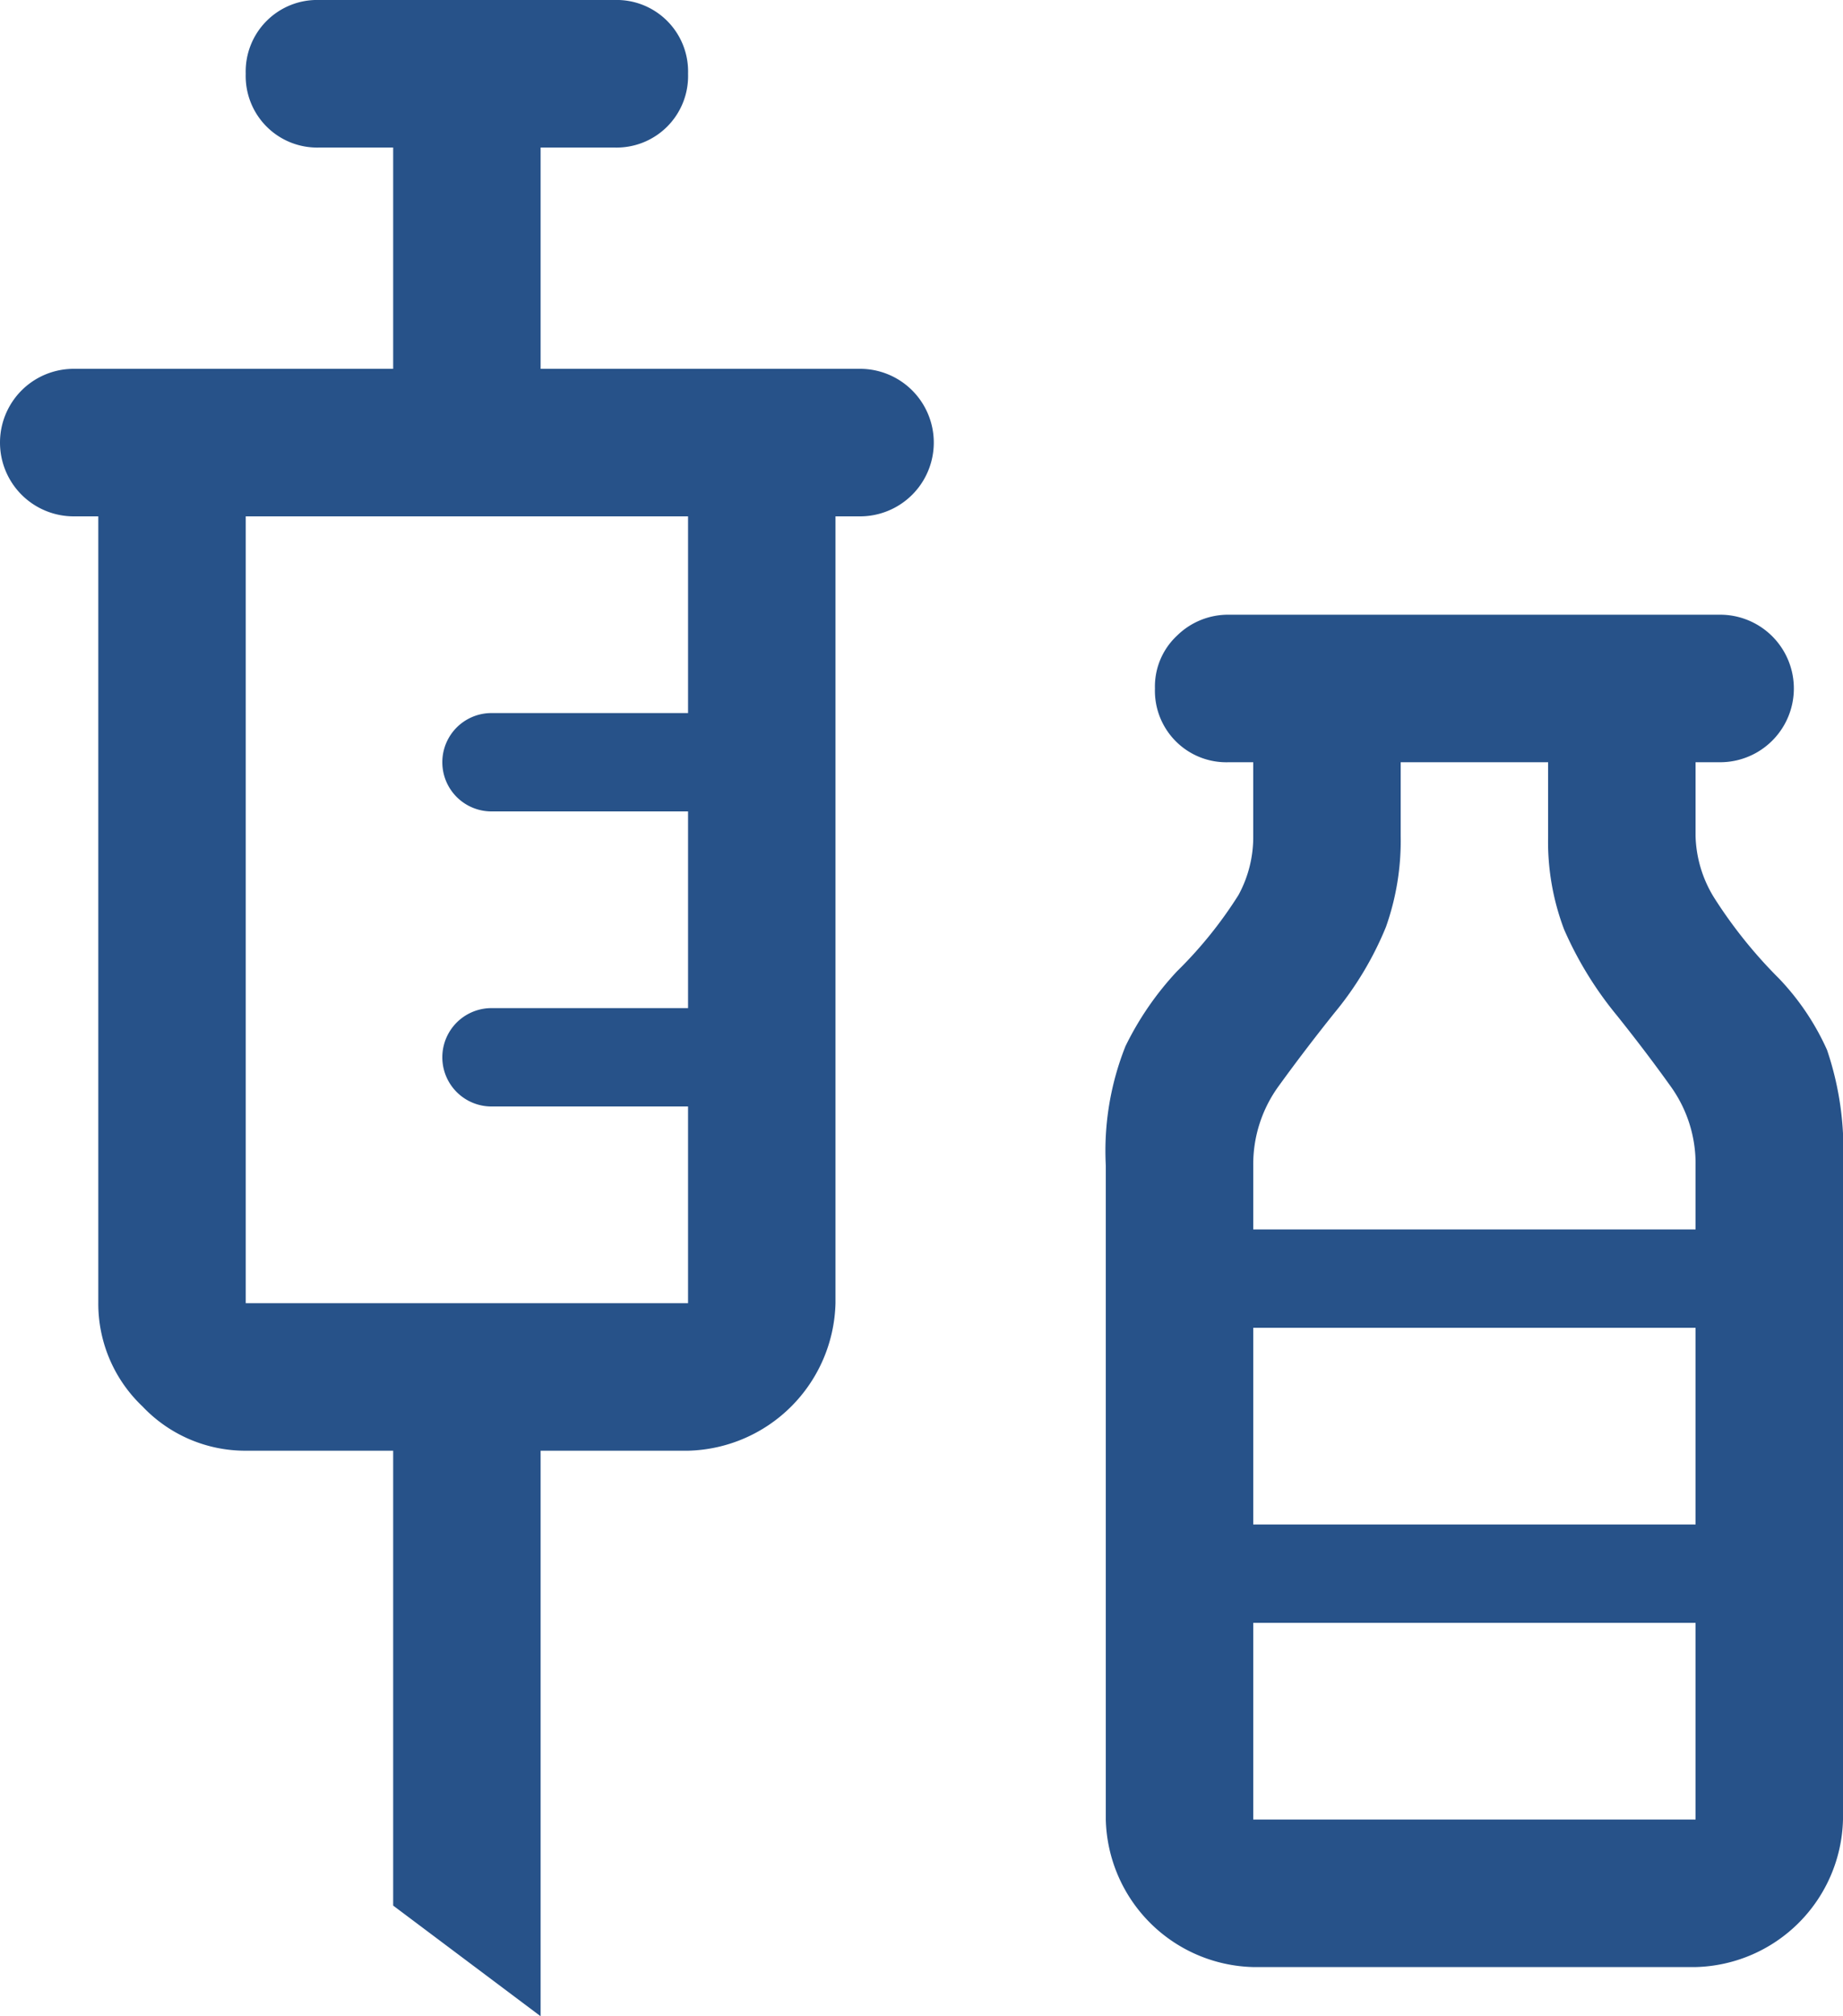 <svg xmlns="http://www.w3.org/2000/svg" width="37.5" height="41" viewBox="0 0 37.5 41">
  <path id="vaccines_FILL0_wght400_GRAD0_opsz48" d="M15.5,45l-3-2.25V33.5h-3a2.878,2.878,0,0,1-2.1-.9,2.878,2.878,0,0,1-.9-2.1v-16H6a1.5,1.5,0,1,1,0-3h6.5V7H11A1.454,1.454,0,0,1,9.5,5.5,1.454,1.454,0,0,1,11,4h6a1.454,1.454,0,0,1,1.5,1.5A1.454,1.454,0,0,1,17,7H15.5v4.5H22a1.5,1.5,0,1,1,0,3h-.5v16a3.076,3.076,0,0,1-3,3h-3Zm-6-14.5h9v-4h-4a1,1,0,0,1,0-2h4v-4h-4a1,1,0,0,1,0-2h4v-4h-9ZM30,44a3.076,3.076,0,0,1-3-3V27.7a5.75,5.75,0,0,1,.4-2.425,6.226,6.226,0,0,1,1.05-1.525A8.579,8.579,0,0,0,29.7,22.2,2.465,2.465,0,0,0,30,21V19.5h-.5A1.454,1.454,0,0,1,28,18a1.415,1.415,0,0,1,.45-1.075A1.481,1.481,0,0,1,29.5,16.5h10a1.5,1.5,0,1,1,0,3H39V21a2.5,2.5,0,0,0,.375,1.25A9.581,9.581,0,0,0,40.7,23.9a5.159,5.159,0,0,1,.975,1.45A6.3,6.3,0,0,1,42,27.7V41a3.076,3.076,0,0,1-3,3Zm0-15h9V27.7a2.684,2.684,0,0,0-.5-1.6q-.5-.7-1.1-1.45a7.418,7.418,0,0,1-1.075-1.75A5.036,5.036,0,0,1,36,21V19.5H33V21a5.252,5.252,0,0,1-.3,1.85,6.733,6.733,0,0,1-1.05,1.75q-.6.75-1.125,1.475A2.7,2.7,0,0,0,30,27.7Zm0,6h9V31H30Zm0,6h9V37H30Zm0-6h0Z" transform="translate(-4.5 -4)" fill="#275289"/>
</svg>
